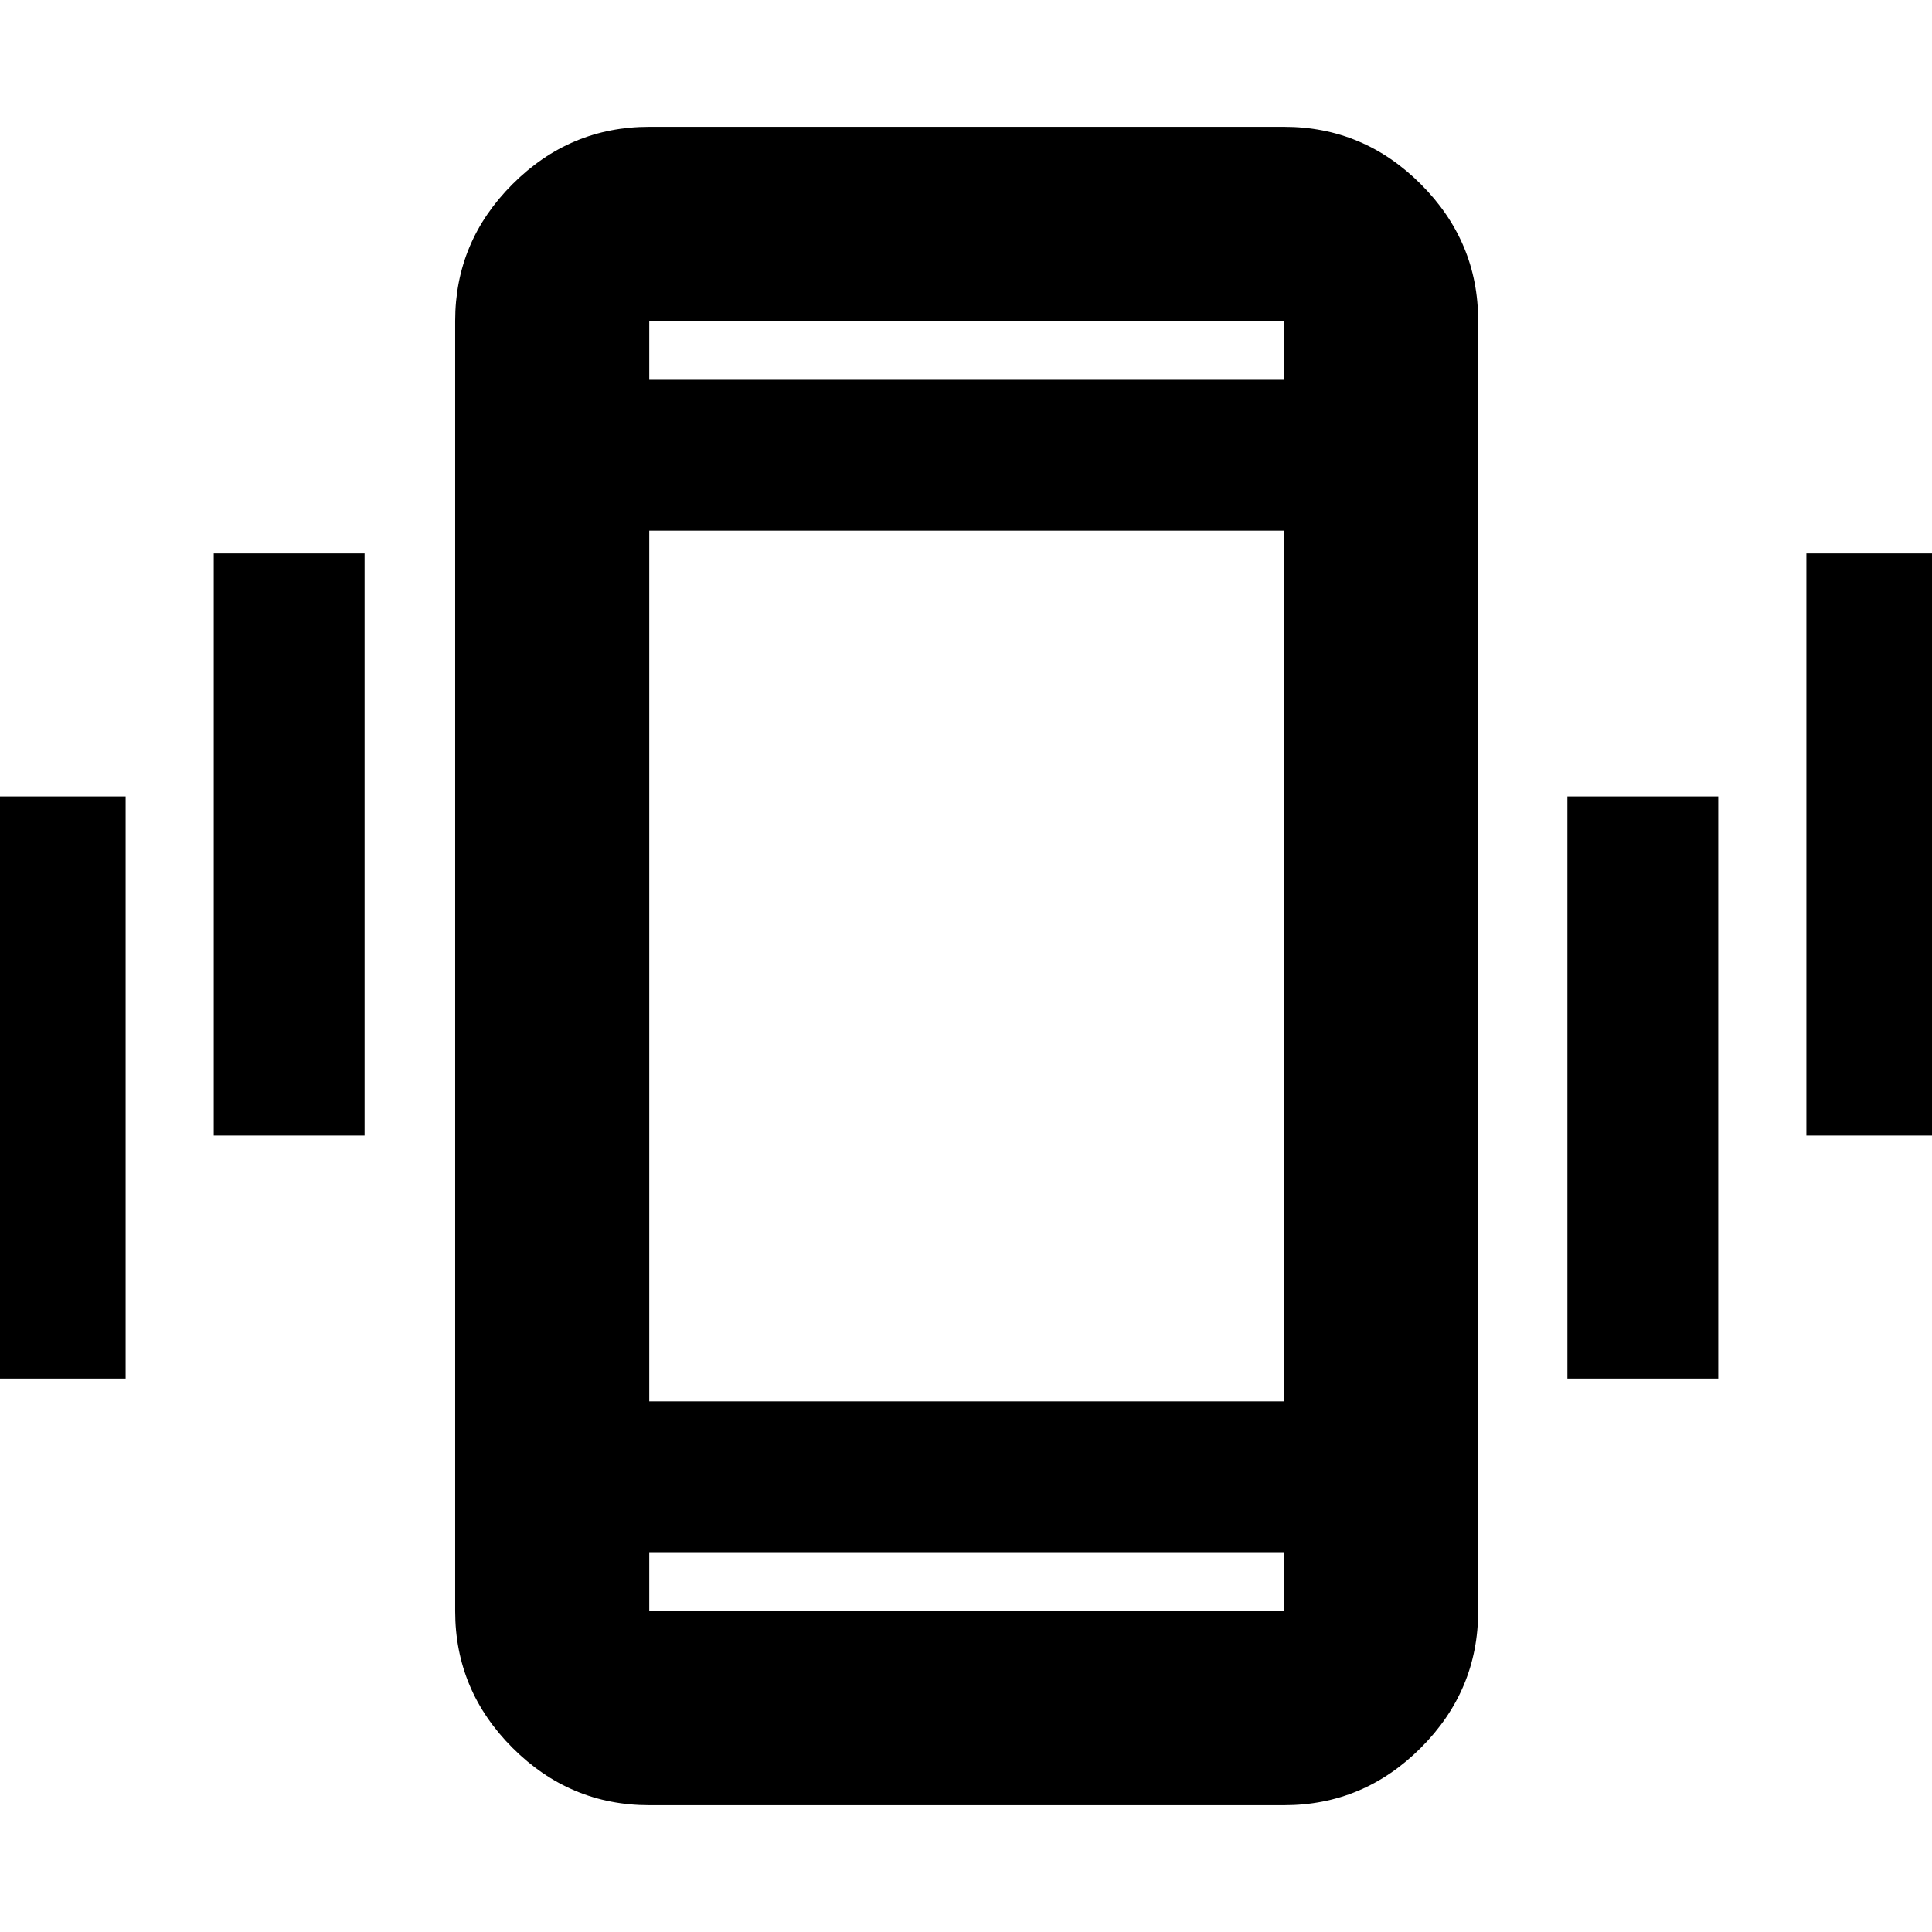 <svg xmlns="http://www.w3.org/2000/svg" height="40" viewBox="0 -960 960 960" width="40"><path d="M-12.54-274.99v-289.26h74.96v289.26h-74.96ZM106.2-395.75v-289.26h74.96v289.26H106.2ZM322.61-63q-39.43 0-67.94-28.5-28.5-28.5-28.5-67.94v-641.12q0-39.44 28.5-67.94 28.51-28.5 67.94-28.5h315.45q39.43 0 67.93 28.5 28.5 28.5 28.5 67.94v641.12q0 39.44-28.5 67.94T638.06-63H322.61Zm315.45-125.73H322.61v29.29h315.45v-29.29Zm-315.45-74.95h315.45v-432.64H322.61v432.64Zm0-507.59h315.45v-29.29H322.61v29.29Zm456.23 496.28v-289.26h74.96v289.26h-74.96Zm118.74-120.76v-289.26h74.96v289.26h-74.96ZM322.61-771.27v-29.29 29.29Zm0 582.54v29.29-29.29Z"/></svg>